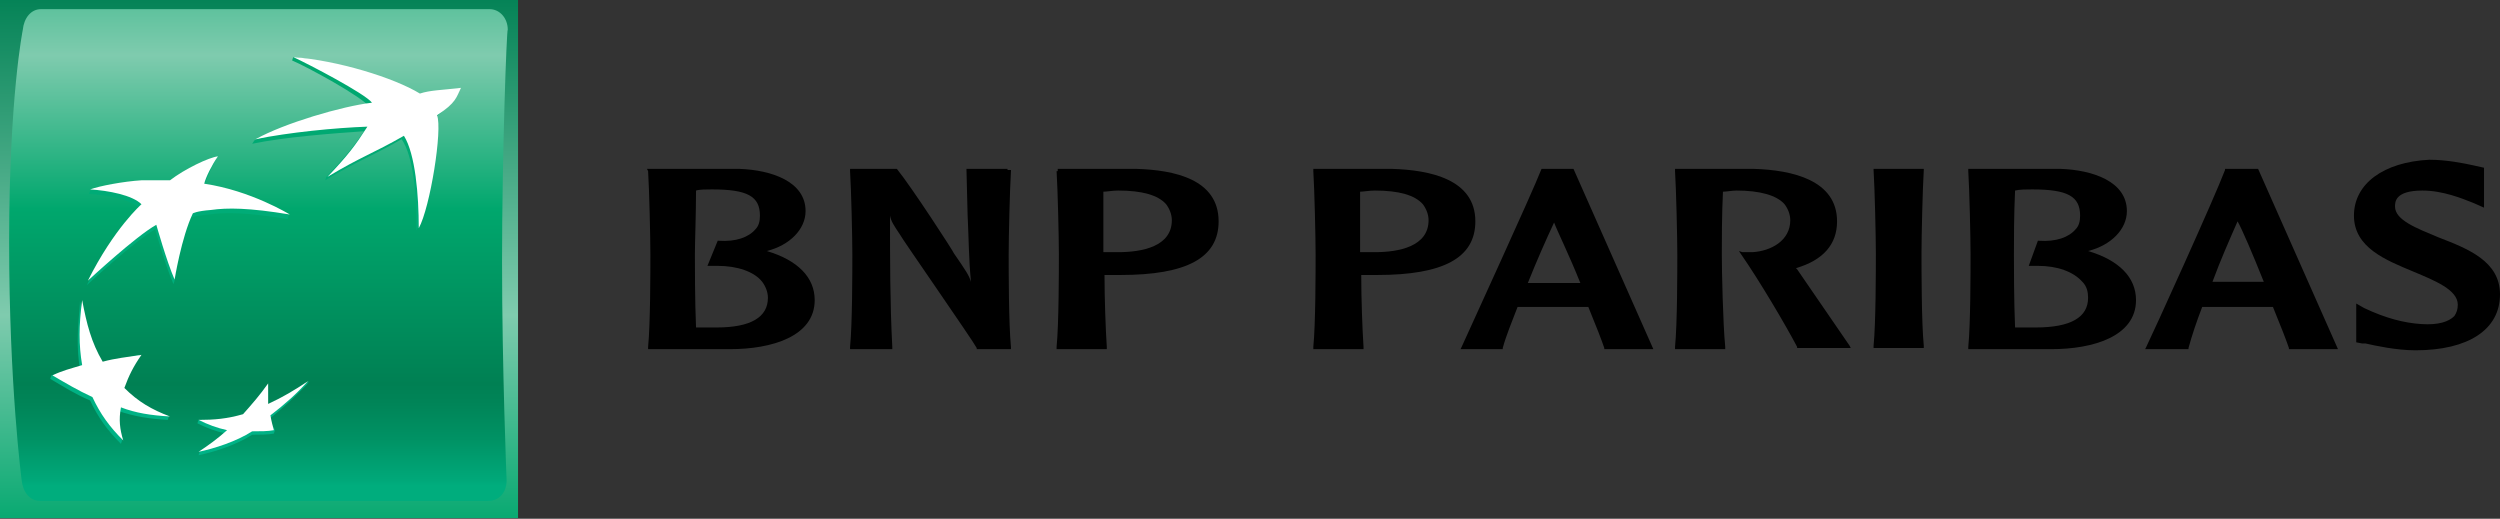<svg width="800" height="166" viewBox="0 0 800 166" fill="none" xmlns="http://www.w3.org/2000/svg">
<rect x="0" y="0" width="800" height="166" fill="#333333" stroke="none"/>
<path d="M165.769 0H0V165.769H165.769V0Z" fill="url(#paint0_linear_2139_1000)"/>
<path d="M160.656 83.614C160.656 118.302 162.117 153.719 162.117 153.719C162.117 157.736 159.561 160.292 156.275 160.292H12.778C9.492 160.292 7.301 157.371 6.936 153.719C6.936 153.719 2.92 123.413 2.92 77.407C2.92 31.035 7.301 9.493 7.301 9.493C7.667 5.841 9.857 2.92 13.144 2.92H156.64C159.926 2.92 162.482 5.841 162.482 9.493C162.117 9.493 160.656 49.292 160.656 83.614Z" fill="url(#paint1_linear_2139_1000)"/>
<path d="M128.525 44.546C118.302 50.388 115.016 51.118 104.062 57.691L104.427 56.595C110.269 50.388 112.825 47.467 116.476 41.99C106.252 42.72 91.282 43.816 80.693 46.007L81.424 44.911C91.282 40.164 109.174 35.418 118.302 34.322C116.111 31.036 97.855 21.178 93.473 19.352L93.838 18.257C107.713 19.717 125.969 26.29 133.637 31.036C136.923 29.941 140.575 29.941 146.782 29.21C146.782 29.21 145.687 32.862 139.114 37.608C140.94 41.99 136.923 67.184 133.272 73.756C133.272 63.533 132.542 50.388 128.525 44.546Z" fill="url(#paint2_linear_2139_1000)"/>
<path d="M53.675 134.369L54.04 133.274C48.563 131.083 43.086 129.623 38.705 125.241C40.165 121.225 41.626 118.304 44.181 114.652L44.547 113.557C39.8 114.287 35.783 116.113 31.767 116.843C28.481 111.366 27.385 103.698 25.56 96.396V97.126C24.829 105.524 24.464 111.366 25.56 117.938C22.274 119.034 19.353 119.034 16.431 120.129L16.066 121.225C20.448 123.781 23.734 125.971 28.846 128.162C31.402 133.639 34.323 137.655 38.705 142.037L39.07 140.942C38.339 137.655 37.244 135.1 37.609 131.448C43.086 133.274 47.468 134.004 53.675 134.369Z" fill="url(#paint3_linear_2139_1000)"/>
<path d="M69.008 51.118C69.008 51.118 66.817 55.135 64.991 60.246H64.626C77.406 62.072 89.455 67.184 92.376 69.01L92.011 70.105C78.866 67.914 71.929 67.914 66.817 68.644C62.07 69.01 60.975 69.74 60.975 69.74C58.054 75.947 56.593 86.171 55.863 89.822L55.498 90.917C52.942 85.075 49.656 73.391 49.656 73.391C43.084 77.042 27.748 91.282 27.748 91.282C36.146 74.487 44.909 66.819 44.909 66.819C41.988 63.898 34.32 62.437 28.478 62.072L28.843 60.977C32.495 59.881 39.797 59.516 44.544 59.151C50.386 59.151 53.672 59.151 53.672 59.151C58.419 55.135 66.087 51.483 69.008 51.118Z" fill="url(#paint4_linear_2139_1000)"/>
<path d="M85.074 123.781C82.518 127.432 79.962 130.353 77.041 133.639C72.659 134.735 67.548 134.37 63.531 134.37L63.166 135.465C66.087 136.925 69.008 138.021 72.294 138.751C69.738 140.942 66.452 142.767 63.896 144.593L63.531 145.689C68.643 144.593 75.58 142.402 80.692 139.116C83.248 139.116 85.804 139.116 87.63 138.751L87.995 137.656C87.63 136.56 86.534 135.83 86.169 134.004C90.916 130.353 94.202 127.067 98.219 123.05L98.949 121.955C94.932 124.511 90.186 128.527 85.804 130.718C85.439 128.162 85.074 126.337 85.074 123.781Z" fill="url(#paint5_linear_2139_1000)"/>
<path d="M129.258 43.451C119.034 49.293 115.748 50.023 104.794 56.595C111.367 49.658 113.557 46.737 117.574 40.529C107.35 40.895 92.38 42.355 81.791 44.546C90.919 39.434 109.541 33.957 119.034 32.862C116.844 29.941 98.587 20.447 93.84 18.257C108.08 19.352 125.972 24.829 134.37 29.941C137.656 28.845 141.307 28.845 147.514 28.115C146.054 31.036 146.054 32.862 139.847 36.878C141.672 41.26 137.656 66.454 134.005 73.026C134.005 62.437 132.909 49.293 129.258 43.451Z" fill="white"/>
<path d="M54.403 133.272C48.561 131.081 44.18 128.525 39.798 124.144C41.259 120.127 42.719 117.206 45.275 113.555C40.528 114.285 36.877 114.65 32.861 115.746C29.209 109.538 27.749 103.696 26.288 96.029C25.193 104.427 25.193 110.269 26.288 116.841C22.637 117.936 19.716 118.667 16.795 120.127C21.177 122.683 24.828 124.874 29.575 127.065C32.13 132.542 35.051 136.558 39.433 140.94C38.338 137.288 37.972 134.367 38.703 130.351C43.449 132.176 48.196 132.907 54.403 133.272Z" fill="white"/>
<path d="M69.74 50.024C67.914 52.58 65.724 56.961 65.359 58.787C80.329 60.978 92.743 68.645 92.743 68.645C79.599 66.454 72.661 66.455 67.549 67.185C62.803 67.55 61.707 68.28 61.707 68.28C58.056 75.948 55.865 89.458 55.865 89.458C53.309 83.616 50.023 71.931 50.023 71.931C43.451 75.583 28.115 89.823 28.115 89.823C36.513 73.027 45.276 65.359 45.276 65.359C42.355 62.438 34.688 60.978 28.846 60.612C31.767 59.517 39.434 58.057 45.276 57.691C51.118 57.691 54.405 57.691 54.405 57.691C59.151 54.04 66.819 50.389 69.74 50.024Z" fill="white"/>
<path d="M85.806 122.685C83.25 126.337 80.694 129.258 77.773 132.544C72.662 134.004 68.645 134.37 63.533 134.37C66.454 135.83 69.375 136.925 72.662 137.656C69.375 140.577 66.819 142.402 63.533 144.593C68.645 143.498 75.582 141.307 80.694 138.021C83.25 138.021 85.806 138.021 87.632 137.656C87.267 136.195 86.901 135.1 86.536 132.909C91.283 129.258 94.934 125.972 98.586 121.955C94.204 124.876 90.553 127.067 85.806 129.258C85.806 127.067 85.806 125.241 85.806 122.685Z" fill="white"/>
<path d="M227.842 60.611C239.161 60.611 243.177 62.802 243.177 69.009C243.177 70.835 242.812 72.295 241.717 73.391C239.526 75.946 235.509 77.407 230.032 77.042H229.667L226.381 85.075H229.667C235.875 85.075 241.352 86.9 243.907 90.186C245.003 91.647 245.733 93.473 245.733 95.298C245.733 101.506 240.256 104.792 229.302 104.792C227.477 104.792 224.556 104.792 222.73 104.792C222.365 96.394 222.365 84.71 222.365 81.423C222.365 77.407 222.73 68.644 222.73 60.976C223.825 60.611 226.016 60.611 227.842 60.611ZM207.394 54.769C207.76 60.611 208.125 75.946 208.125 81.423C208.125 86.535 208.125 103.696 207.394 110.999V111.729H233.684C246.828 111.729 260.703 107.713 260.703 96.029C260.703 88.726 255.226 83.249 245.368 80.328C252.671 78.502 257.782 73.391 257.782 67.548C257.782 58.055 246.829 54.404 236.605 54.039H207.029L207.394 54.769Z" fill="black"/>
<path d="M322.409 54.039H309.265L309.63 68.644C309.995 75.946 309.995 83.249 310.725 90.186C309.995 87.996 309.265 86.9 305.248 81.058C305.248 80.693 291.739 59.881 286.992 54.039H272.021V54.769C272.387 60.611 272.752 75.946 272.752 81.423C272.752 86.535 272.752 103.696 272.021 110.999V111.729H285.531V110.999C284.801 97.124 284.801 82.884 284.801 69.009C285.166 70.835 285.896 71.93 288.087 75.216C288.087 75.581 311.456 109.173 312.551 111.364V111.729H323.505V110.999C322.775 103.696 322.775 86.535 322.775 81.423C322.775 75.946 323.14 60.611 323.505 54.769V54.404H322.409V54.039Z" fill="black"/>
<path d="M357.826 60.976C365.494 60.976 370.606 62.437 373.162 65.358C374.257 66.818 374.988 68.644 374.988 70.469C374.988 78.867 365.494 80.693 357.826 80.693H354.54C354.54 80.693 353.81 80.693 353.08 80.693C353.08 78.867 353.08 76.311 353.08 73.391C353.08 69.739 353.08 65.358 353.08 61.341C354.175 61.341 356.001 60.976 357.826 60.976ZM338.109 54.769C338.475 60.611 338.84 75.946 338.84 81.423C338.84 86.535 338.84 103.696 338.109 110.999V111.729H354.175V110.999C353.81 105.522 353.445 95.663 353.445 87.996C354.175 87.996 356.366 87.996 356.366 87.996H358.557C379.734 87.996 389.958 82.519 389.958 70.835C389.958 57.325 375.718 54.404 363.668 54.039H338.474V54.769" fill="black"/>
<path d="M439.981 60.976C447.648 60.976 452.76 62.437 455.316 65.358C456.412 66.818 457.142 68.644 457.142 70.469C457.142 78.867 447.648 80.693 439.981 80.693H436.695C436.695 80.693 435.964 80.693 435.234 80.693C435.234 78.867 435.234 76.311 435.234 73.391C435.234 69.739 435.234 65.358 435.234 61.341C436.329 61.341 438.155 60.976 439.981 60.976ZM420.264 54.769C420.629 60.611 420.994 75.946 420.994 81.423C420.994 86.535 420.994 103.696 420.264 110.999V111.729H436.329V110.999C435.964 105.522 435.599 95.663 435.599 87.996C436.329 87.996 438.52 87.996 438.52 87.996H440.711C461.889 87.996 472.112 82.519 472.112 70.835C472.112 57.325 457.507 54.404 445.458 54.039H420.264V54.769Z" fill="black"/>
<path d="M497.308 71.2C498.403 74.121 502.055 81.423 505.706 90.552C504.976 90.552 504.245 90.552 504.245 90.552H497.308C497.308 90.552 490.005 90.552 488.91 90.552C491.831 83.249 494.752 76.677 497.308 71.2ZM493.291 54.039C490.005 62.437 470.653 104.427 467.732 110.999L467.367 111.729H480.877V111.364C481.972 107.348 483.798 102.966 485.624 98.219C486.354 98.219 496.943 98.219 496.943 98.219H506.436C506.436 98.219 507.897 98.219 508.262 98.219C510.818 104.427 512.643 109.173 513.374 111.364V111.729H529.074L503.515 54.039H503.88H493.291Z" fill="black"/>
<path d="M536.01 54.769C536.375 60.611 536.74 75.946 536.74 81.423C536.74 86.535 536.74 103.696 536.01 110.999V111.729H552.075V110.999C551.345 103.696 550.98 86.535 550.98 81.423C550.98 77.407 550.98 68.644 551.345 61.341C552.441 61.341 554.266 60.976 555.727 60.976C563.029 60.976 568.506 62.437 571.062 65.358C572.158 66.818 572.888 68.644 572.888 70.469C572.888 77.042 566.681 80.328 560.839 80.693C559.013 80.693 557.552 80.693 557.552 80.693L556.457 80.328L557.187 81.423C563.029 89.821 571.427 104.061 575.079 110.999V111.364H592.24L591.875 110.634C591.144 109.538 579.825 93.108 575.079 86.17L574.714 85.805C583.477 83.249 587.858 78.137 587.858 70.835C587.858 57.69 573.618 54.404 561.204 54.039H536.01V54.769Z" fill="black"/>
<path d="M614.88 54.039H599.545V54.404C599.91 60.246 600.275 75.581 600.275 81.058C600.275 86.17 600.275 103.331 599.545 110.634V111.364H615.611V110.634C614.88 103.331 614.88 86.17 614.88 81.058C614.88 75.581 615.246 60.246 615.611 54.404V54.039H614.88Z" fill="black"/>
<path d="M650.297 60.611C661.616 60.611 665.632 62.802 665.632 69.009C665.632 70.835 665.267 72.295 664.172 73.391C661.981 75.946 657.965 77.407 652.488 77.042H652.123L649.202 85.075H652.123C658.33 85.075 663.442 86.9 666.363 90.186C667.823 91.647 668.188 93.473 668.188 95.298C668.188 101.506 662.711 104.792 651.392 104.792C649.567 104.792 646.646 104.792 644.82 104.792C644.455 96.394 644.455 84.71 644.455 81.423C644.455 77.407 644.455 68.644 644.82 60.976C646.28 60.611 648.471 60.611 650.297 60.611ZM629.85 54.769C630.215 60.611 630.58 75.946 630.58 81.423C630.58 86.535 630.58 103.696 629.85 110.999V111.729H656.504C669.649 111.729 683.524 107.713 683.524 96.029C683.524 88.726 678.047 83.249 668.188 80.328C675.491 78.502 680.603 73.391 680.603 67.548C680.603 58.055 669.649 54.404 659.425 54.039H629.85V54.769Z" fill="black"/>
<path d="M716.021 70.835C717.481 73.391 720.768 81.058 724.419 90.186C723.689 90.186 723.323 90.186 723.323 90.186H716.386C716.386 90.186 709.083 90.186 707.988 90.186C710.544 83.249 713.465 76.677 716.021 70.835ZM722.593 54.039H712.004V54.404C708.718 63.167 688.636 107.348 686.81 110.999L686.445 111.729H700.32V111.364C701.416 107.348 702.876 102.966 704.702 98.219C705.067 98.219 716.021 98.219 716.021 98.219H725.514H727.34C729.896 104.427 731.721 109.173 732.452 111.364V111.729H748.152L722.593 54.039Z" fill="black"/>
<path d="M753.264 69.01C753.264 79.233 763.487 83.25 772.25 86.901C779.188 89.822 786.49 92.743 786.49 97.49C786.49 98.95 786.125 100.046 785.395 101.141C783.569 102.967 780.283 104.062 774.806 103.697C769.329 103.332 763.487 101.871 756.55 98.585L753.994 97.125V99.315V109.539L755.82 109.904H756.915C760.201 110.634 766.773 112.095 772.981 112.095C789.777 112.095 800 105.523 800 94.204C800 83.615 789.777 79.598 780.283 75.947C773.346 73.026 766.408 70.47 766.408 66.088C766.408 64.628 766.408 60.977 775.171 60.977C781.744 60.977 787.951 63.533 791.602 64.993L794.888 66.454V64.263V53.674L791.602 52.944C788.316 52.214 782.839 51.118 777.362 51.118C762.757 51.848 753.264 58.786 753.264 69.01Z" fill="black"/>
<defs>
<linearGradient id="paint0_linear_2139_1000" x1="82.801" y1="-4.074" x2="82.801" y2="170.74" gradientUnits="userSpaceOnUse">
<stop stop-color="#008053"/>
<stop offset="0.6" stop-color="#7FCBAE"/>
<stop offset="1" stop-color="#00A76D"/>
</linearGradient>
<linearGradient id="paint1_linear_2139_1000" x1="82.539" y1="-41.138" x2="82.539" y2="155.305" gradientUnits="userSpaceOnUse">
<stop stop-color="#00A76D"/>
<stop offset="0.3" stop-color="#7FCBAE"/>
<stop offset="0.55" stop-color="#00A76D"/>
<stop offset="0.835" stop-color="#008053"/>
<stop offset="0.869" stop-color="#008558"/>
<stop offset="0.924" stop-color="#009264"/>
<stop offset="0.994" stop-color="#00A97A"/>
<stop offset="1" stop-color="#00AD7D"/>
</linearGradient>
<linearGradient id="paint2_linear_2139_1000" x1="114.006" y1="144.457" x2="114.006" y2="17.335" gradientUnits="userSpaceOnUse">
<stop stop-color="#00B387"/>
<stop offset="1" stop-color="#00A76D"/>
</linearGradient>
<linearGradient id="paint3_linear_2139_1000" x1="35.136" y1="144.465" x2="35.136" y2="17.305" gradientUnits="userSpaceOnUse">
<stop stop-color="#00B387"/>
<stop offset="1" stop-color="#00A76D"/>
</linearGradient>
<linearGradient id="paint4_linear_2139_1000" x1="59.703" y1="144.435" x2="59.703" y2="17.358" gradientUnits="userSpaceOnUse">
<stop stop-color="#00B387"/>
<stop offset="1" stop-color="#00A76D"/>
</linearGradient>
<linearGradient id="paint5_linear_2139_1000" x1="80.946" y1="144.454" x2="80.946" y2="17.334" gradientUnits="userSpaceOnUse">
<stop stop-color="#00B387"/>
<stop offset="1" stop-color="#00A76D"/>
</linearGradient>
</defs>
</svg>
